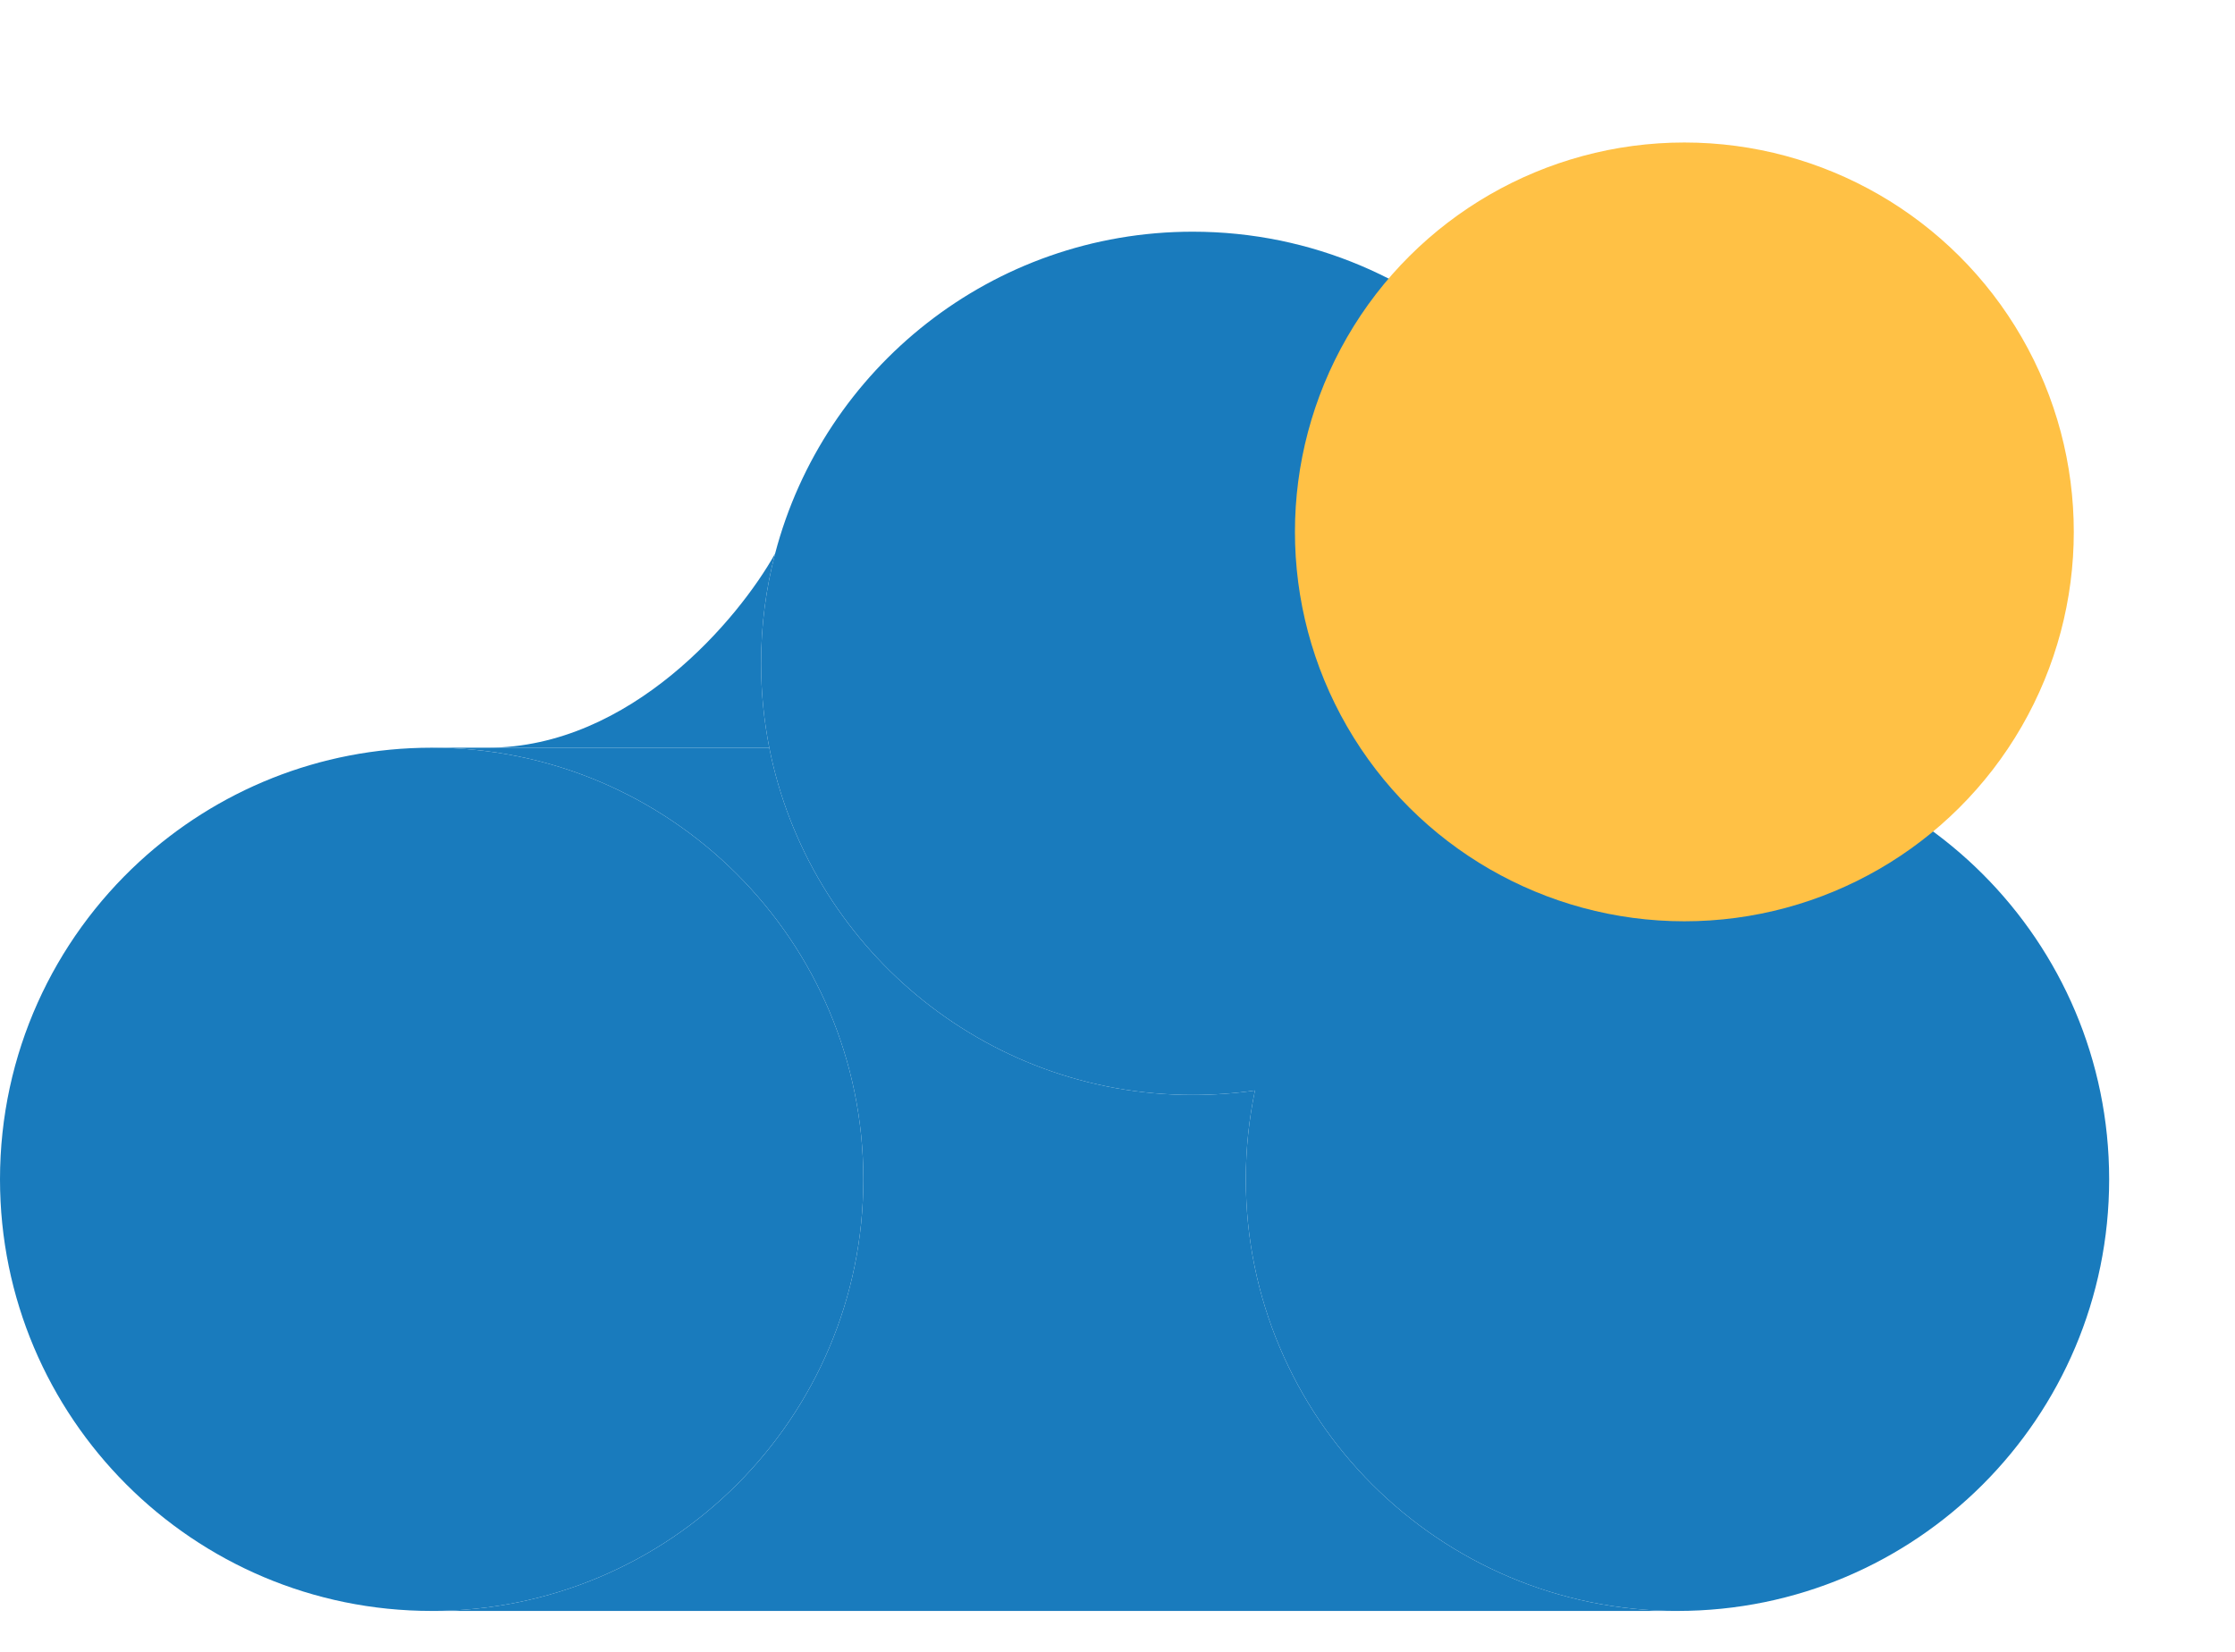 <svg width="46" height="34" viewBox="0 0 46 34" fill="none" xmlns="http://www.w3.org/2000/svg">
<path d="M17.769 24.274C17.769 29.181 13.791 33.158 8.884 33.158C3.978 33.158 0 29.181 0 24.274C0 21.687 1.106 19.358 2.87 17.735C4.453 16.279 6.565 15.39 8.884 15.39C13.791 15.39 17.769 19.367 17.769 24.274Z" fill="#197BBD"/>
<path d="M43.41 24.274C43.41 29.181 39.432 33.158 34.525 33.158C29.619 33.158 25.641 29.181 25.641 24.274C25.641 23.647 25.706 23.036 25.829 22.446C26.672 18.416 30.245 15.39 34.525 15.39C39.432 15.39 43.41 19.367 43.41 24.274Z" fill="#197BBD"/>
<path d="M33.432 13.653C33.432 18.125 30.129 21.825 25.829 22.446C25.411 22.506 24.983 22.537 24.548 22.537C20.236 22.537 16.641 19.465 15.833 15.39C15.722 14.828 15.664 14.247 15.664 13.653C15.664 12.872 15.764 12.115 15.953 11.394C16.953 7.581 20.422 4.769 24.548 4.769C29.455 4.769 33.432 8.746 33.432 13.653Z" fill="#197BBD"/>
<path d="M17.769 24.274C17.769 29.181 13.791 33.158 8.884 33.158H34.525C29.619 33.158 25.641 29.181 25.641 24.274C25.641 23.647 25.706 23.036 25.829 22.446C25.411 22.506 24.983 22.537 24.548 22.537C20.236 22.537 16.641 19.465 15.833 15.39H10.038H8.884C13.791 15.39 17.769 19.367 17.769 24.274Z" fill="#197BBD"/>
<path d="M15.833 15.39C15.722 14.828 15.664 14.247 15.664 13.653C15.664 12.872 15.764 12.115 15.953 11.394C15.211 12.726 12.988 15.39 10.038 15.39H15.833Z" fill="#197BBD"/>
<circle cx="34.667" cy="10.948" r="8.015" transform="rotate(-30 34.667 10.948)" fill="#FFC145"/>
</svg>
